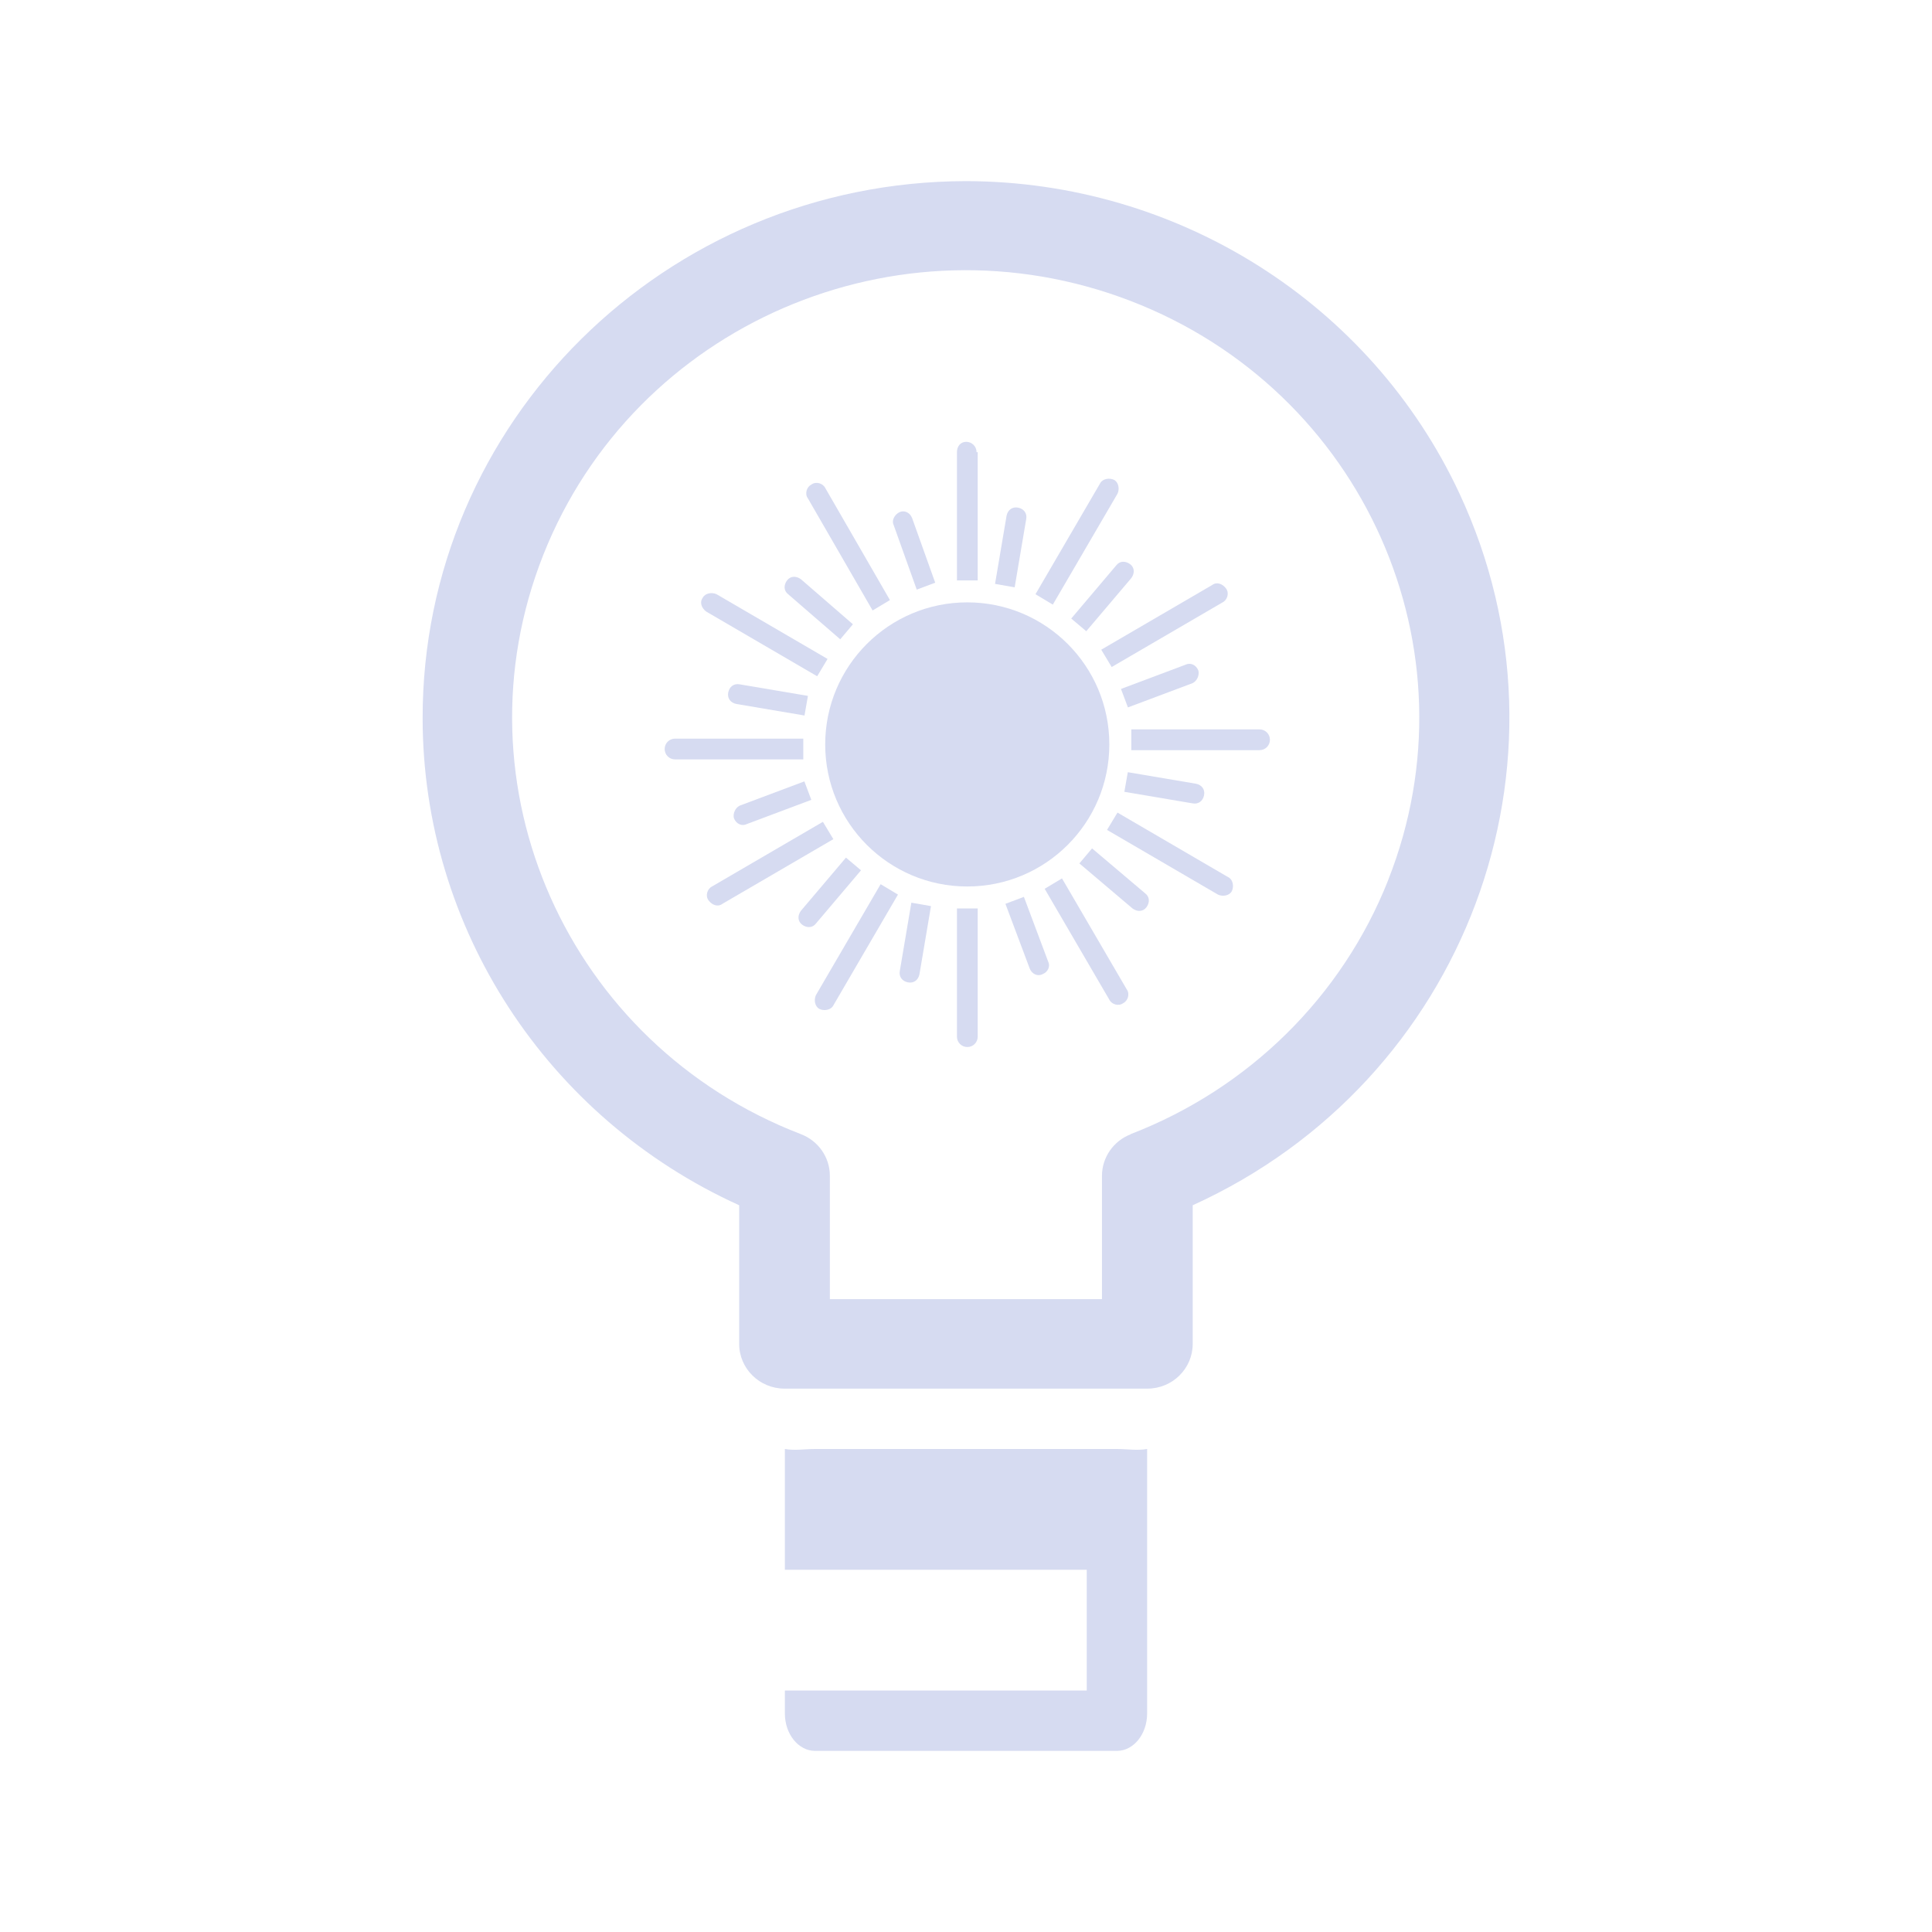 <?xml version="1.0" encoding="UTF-8" standalone="no"?>
<svg
   width="32"
   height="32"
   viewBox="0 0 32 32"
   version="1.1"
   id="svg867"
   inkscape:version="1.2.1 (9c6d41e410, 2022-07-14)"
   sodipodi:docname="redshift.svg"
   xmlns:inkscape="http://www.inkscape.org/namespaces/inkscape"
   xmlns:sodipodi="http://sodipodi.sourceforge.net/DTD/sodipodi-0.dtd"
   xmlns="http://www.w3.org/2000/svg"
   xmlns:svg="http://www.w3.org/2000/svg"
   xmlns:rdf="http://www.w3.org/1999/02/22-rdf-syntax-ns#"
   xmlns:cc="http://creativecommons.org/ns#"
   xmlns:dc="http://purl.org/dc/elements/1.1/">
  <defs
     id="defs3871">
    <style
       type="text/css"
       id="current-color-scheme">
      .ColorScheme-Text {
        color:#31363b;
      }
      </style>
  </defs>
  <sodipodi:namedview
     inkscape:object-paths="true"
     guideopacity="0.627"
     guidecolor="#0000ff"
     inkscape:bbox-nodes="true"
     inkscape:snap-intersection-paths="true"
     inkscape:snap-bbox="true"
     id="base"
     pagecolor="#ffffff"
     bordercolor="#000000"
     borderopacity="1"
     inkscape:pageopacity="0.0"
     inkscape:pageshadow="2"
     inkscape:zoom="5.6"
     inkscape:cx="-5.2678571"
     inkscape:cy="7.5892857"
     inkscape:document-units="px"
     inkscape:current-layer="layer1"
     inkscape:document-rotation="0"
     showgrid="false"
     inkscape:window-width="1920"
     inkscape:window-height="1002"
     inkscape:window-x="0"
     inkscape:window-y="0"
     inkscape:window-maximized="1"
     units="px"
     inkscape:snap-bbox-edge-midpoints="false"
     inkscape:lockguides="false"
     inkscape:pagecheckerboard="0"
     inkscape:showpageshadow="2"
     inkscape:deskcolor="#d1d1d1">
    <inkscape:grid
       opacity="0.42"
       color="#3f3fff"
       type="xygrid"
       id="grid1448"
       originx="-3.5527137e-15"
       originy="0" />
  </sodipodi:namedview>
  <g
     inkscape:label="Layer 1"
     inkscape:groupmode="layer"
     id="layer1">
    <g
       id="redshift-status-on"
       style="fill:#d6dbf1;fill-opacity:1">
      <rect
         y="0"
         x="3.5527137e-15"
         height="32"
         width="32"
         id="rect910"
         style="opacity:0.003;fill:#d6dbf1;fill-opacity:1;stroke-width:1" />
      <path
         d="m 13.5,24 c -0.17,0 -0.336,0.029 -0.5,3e-6 V 26 h 5 v 2 H 13 v 0.381 C 13,28.722 13.224,29 13.5,29 h 5 C 18.776,29 19,28.722 19,28.381 V 24 C 18.836,24.029 18.67,24 18.5,24 Z"
         id="path14"
         style="fill:#d6dbf1;fill-opacity:1;stroke-width:0.556"
         sodipodi:nodetypes="scccccsssscss" />
      <path
         d="M 24.172,8.171 C 22.702,5.024 19.512,3.005 15.999,3 11.021,3.008 6.992,6.994 7,11.903 c 0.005,3.465 2.052,6.611 5.243,8.06 v 2.296 C 12.243,22.668 12.58,23 12.995,23 h 6.009 c 0.415,0 0.751,-0.332 0.751,-0.741 V 19.963 C 24.276,17.91 26.254,12.63 24.172,8.171 Z m -1.179,6.406 c -0.763,1.929 -2.311,3.455 -4.267,4.208 h 0.007 c -0.289,0.11 -0.48,0.383 -0.481,0.689 v 2.044 h -4.507 v -2.044 C 13.745,19.169 13.554,18.895 13.265,18.785 9.401,17.298 7.49,13.003 8.998,9.192 10.506,5.381 14.861,3.497 18.725,4.984 c 3.864,1.487 5.775,5.782 4.267,9.593 z"
         id="path2"
         style="fill:#d6dbf1;fill-opacity:1;stroke-width:0.047" />
      <circle
         cx="16.021"
         cy="12.33"
         r="2.353"
         id="circle2"
         style="fill:#d6dbf1;fill-opacity:1;stroke-width:0.191" />
      <path
         d="M 15.184,9.766 15.49,9.651 15.107,8.58 c -0.038,-0.096 -0.134,-0.134 -0.21,-0.096 -0.077,0.038 -0.134,0.134 -0.096,0.21 z"
         id="path4"
         style="fill:#d6dbf1;fill-opacity:1;stroke-width:0.191" />
      <path
         d="m 16.175,7.49 c 0,-0.096 -0.077,-0.172 -0.172,-0.172 -0.096,0 -0.153,0.077 -0.153,0.172 v 2.124 h 0.344 V 7.49 Z"
         id="path6"
         style="fill:#d6dbf1;fill-opacity:1;stroke-width:0.191" />
      <path
         d="m 15.85,17.17 c 0,0.096 0.077,0.172 0.172,0.172 0.096,0 0.172,-0.077 0.172,-0.172 V 15.047 H 15.85 Z"
         id="path8"
         style="fill:#d6dbf1;fill-opacity:1;stroke-width:0.191" />
      <path
         d="m 16.959,14.855 -0.306,0.115 0.402,1.071 c 0.038,0.096 0.134,0.134 0.21,0.096 0.096,-0.038 0.134,-0.134 0.096,-0.21 z"
         id="path10"
         style="fill:#d6dbf1;fill-opacity:1;stroke-width:0.191" />
      <path
         d="m 13.917,10.589 0.21,-0.249 -0.861,-0.746 c -0.077,-0.057 -0.172,-0.057 -0.23,0.019 -0.057,0.077 -0.057,0.172 0.019,0.23 z"
         id="path12"
         style="fill:#d6dbf1;fill-opacity:1;stroke-width:0.191" />
      <path
         d="m 14.453,10.111 0.287,-0.172 -1.071,-1.856 c -0.038,-0.077 -0.153,-0.115 -0.23,-0.057 -0.077,0.038 -0.115,0.153 -0.057,0.23 z"
         id="path14-3"
         style="fill:#d6dbf1;fill-opacity:1;stroke-width:0.191" />
      <path
         d="m 17.59,14.549 -0.287,0.172 1.071,1.837 c 0.038,0.077 0.153,0.115 0.23,0.057 0.077,-0.038 0.115,-0.153 0.057,-0.23 z"
         id="path16"
         style="fill:#d6dbf1;fill-opacity:1;stroke-width:0.191" />
      <path
         d="m 18.088,14.052 -0.21,0.249 0.88,0.746 c 0.077,0.057 0.172,0.057 0.23,-0.019 0.057,-0.077 0.057,-0.172 -0.019,-0.23 z"
         id="path18"
         style="fill:#d6dbf1;fill-opacity:1;stroke-width:0.191" />
      <path
         d="m 12.253,11.335 c -0.096,-0.019 -0.172,0.038 -0.191,0.134 -0.019,0.096 0.038,0.172 0.134,0.191 l 1.129,0.191 0.057,-0.325 z"
         id="path20"
         style="fill:#d6dbf1;fill-opacity:1;stroke-width:0.191" />
      <path
         d="m 11.698,10.13 1.837,1.071 0.172,-0.287 -1.837,-1.071 c -0.077,-0.038 -0.191,-0.019 -0.23,0.057 -0.057,0.077 -0.019,0.172 0.057,0.23 z"
         id="path22"
         style="fill:#d6dbf1;fill-opacity:1;stroke-width:0.191" />
      <path
         d="M 20.345,14.53 18.509,13.459 18.336,13.746 20.173,14.817 c 0.077,0.038 0.191,0.019 0.23,-0.057 0.038,-0.077 0.019,-0.191 -0.057,-0.23 z"
         id="path24"
         style="fill:#d6dbf1;fill-opacity:1;stroke-width:0.191" />
      <path
         d="m 19.752,13.306 c 0.096,0.019 0.172,-0.038 0.191,-0.134 0.019,-0.096 -0.038,-0.172 -0.134,-0.191 l -1.129,-0.191 -0.057,0.325 z"
         id="path26"
         style="fill:#d6dbf1;fill-opacity:1;stroke-width:0.191" />
      <path
         d="m 12.157,13.554 c 0.038,0.096 0.134,0.134 0.21,0.096 l 1.071,-0.402 -0.115,-0.306 -1.071,0.402 c -0.077,0.038 -0.115,0.134 -0.096,0.21 z"
         id="path28"
         style="fill:#d6dbf1;fill-opacity:1;stroke-width:0.191" />
      <path
         d="m 13.305,12.234 h -2.124 c -0.096,0 -0.172,0.077 -0.172,0.172 0,0.096 0.077,0.172 0.172,0.172 h 2.124 z"
         id="path30"
         style="fill:#d6dbf1;fill-opacity:1;stroke-width:0.191" />
      <path
         d="M 20.862,12.081 H 18.738 v 0.344 h 2.124 c 0.096,0 0.172,-0.077 0.172,-0.172 0,-0.096 -0.077,-0.172 -0.172,-0.172 z"
         id="path32"
         style="fill:#d6dbf1;fill-opacity:1;stroke-width:0.191" />
      <path
         d="m 19.848,11.105 c -0.038,-0.096 -0.134,-0.134 -0.21,-0.096 l -1.071,0.402 0.115,0.306 1.071,-0.402 c 0.077,-0.038 0.115,-0.134 0.096,-0.21 z"
         id="path34"
         style="fill:#d6dbf1;fill-opacity:1;stroke-width:0.191" />
      <path
         d="m 14.261,14.415 -0.249,-0.21 -0.746,0.88 c -0.057,0.077 -0.057,0.172 0.019,0.23 0.077,0.057 0.172,0.057 0.23,-0.019 z"
         id="path36"
         style="fill:#d6dbf1;fill-opacity:1;stroke-width:0.191" />
      <path
         d="m 13.63,13.612 -1.837,1.071 c -0.077,0.038 -0.115,0.153 -0.057,0.23 0.057,0.077 0.153,0.115 0.23,0.057 l 1.837,-1.071 z"
         id="path38"
         style="fill:#d6dbf1;fill-opacity:1;stroke-width:0.191" />
      <path
         d="m 18.413,11.048 1.837,-1.071 c 0.077,-0.038 0.115,-0.153 0.057,-0.23 -0.057,-0.077 -0.153,-0.115 -0.23,-0.057 l -1.837,1.071 z"
         id="path40"
         style="fill:#d6dbf1;fill-opacity:1;stroke-width:0.191" />
      <path
         d="m 17.743,10.245 0.249,0.21 0.746,-0.88 c 0.057,-0.077 0.057,-0.172 -0.019,-0.23 -0.077,-0.057 -0.172,-0.057 -0.23,0.019 z"
         id="path42"
         style="fill:#d6dbf1;fill-opacity:1;stroke-width:0.191" />
      <path
         d="m 14.904,16.08 c -0.019,0.096 0.038,0.172 0.134,0.191 0.096,0.019 0.172,-0.038 0.191,-0.134 l 0.191,-1.129 -0.325,-0.057 z"
         id="path44"
         style="fill:#d6dbf1;fill-opacity:1;stroke-width:0.191" />
      <path
         d="m 13.515,16.481 c -0.038,0.077 -0.019,0.191 0.057,0.23 0.077,0.038 0.191,0.019 0.23,-0.057 l 1.071,-1.837 -0.287,-0.172 z"
         id="path46"
         style="fill:#d6dbf1;fill-opacity:1;stroke-width:0.191" />
      <path
         d="m 18.509,8.178 c 0.038,-0.077 0.019,-0.191 -0.057,-0.23 -0.077,-0.038 -0.191,-0.019 -0.23,0.057 l -1.071,1.837 0.287,0.172 z"
         id="path48"
         style="fill:#d6dbf1;fill-opacity:1;stroke-width:0.191" />
      <path
         d="M 16.997,8.599 C 17.016,8.504 16.959,8.427 16.863,8.408 16.768,8.389 16.691,8.446 16.672,8.542 l -0.191,1.129 0.325,0.057 z"
         id="path50"
         style="fill:#d6dbf1;fill-opacity:1;stroke-width:0.191" />
    </g>
    <g
       id="22-22-redshift-status-on"
       style="fill:#d6dbf1;fill-opacity:1">
      <rect
         y="10"
         x="-44"
         height="22"
         width="22"
         id="rect1467-9-7-9-9-4"
         style="opacity:0.003;fill:#d6dbf1;fill-opacity:1" />
      <path
         d="m -34.525,27.033 c -0.105,0 -0.207,-0.01 -0.308,-0.025 v 1.259 h 3.085 v 0.617 h -3.085 v 0.308 c 0,0.17 0.138,0.308 0.308,0.308 h 3.085 c 0.17,0 0.308,-0.138 0.308,-0.308 V 27.008 c -0.101,0.015 -0.204,0.025 -0.308,0.025 z"
         id="path14-7"
         style="fill:#d6dbf1;fill-opacity:1;stroke-width:0.308" />
      <path
         d="m -27.75,15.844 c -0.937,-2.035 -2.971,-3.34 -5.212,-3.344 -3.174,0.005 -5.744,2.582 -5.739,5.757 0.004,2.24 1.309,4.275 3.344,5.212 v 1.485 c 0,0.265 0.214,0.479 0.479,0.479 h 3.832 c 0.265,0 0.479,-0.214 0.479,-0.479 v -1.485 c 2.883,-1.328 4.144,-4.741 2.817,-7.625 z m -0.752,4.142 c -0.487,1.247 -1.474,2.234 -2.721,2.721 h 0.005 c -0.184,0.071 -0.306,0.248 -0.307,0.445 v 1.322 h -2.874 v -1.322 c -5.92e-4,-0.197 -0.122,-0.374 -0.307,-0.445 -2.464,-0.962 -3.683,-3.739 -2.721,-6.203 0.962,-2.464 3.739,-3.683 6.203,-2.721 2.464,0.962 3.683,3.739 2.721,6.203 z"
         id="path2-5"
         style="fill:#d6dbf1;fill-opacity:1;stroke-width:0.03" />
      <circle
         cx="-32.952"
         cy="18.549"
         r="1.569"
         id="circle2-3"
         style="fill:#d6dbf1;fill-opacity:1;stroke-width:0.128" />
      <path
         d="m -33.577,16.84 0.204,-0.077 -0.255,-0.714 c -0.026,-0.064 -0.089,-0.089 -0.14,-0.064 -0.051,0.026 -0.089,0.089 -0.064,0.14 z"
         id="path4-5"
         style="fill:#d6dbf1;fill-opacity:1;stroke-width:0.128" />
      <path
         d="m -32.901,15.322 c 0,-0.064 -0.051,-0.115 -0.115,-0.115 -0.064,0 -0.102,0.051 -0.102,0.115 v 1.416 h 0.23 v -1.416 z"
         id="path6-6"
         style="fill:#d6dbf1;fill-opacity:1;stroke-width:0.128" />
      <path
         d="m -33.016,21.776 c 0,0.064 0.051,0.115 0.115,0.115 0.064,0 0.115,-0.051 0.115,-0.115 v -1.416 h -0.23 z"
         id="path8-2"
         style="fill:#d6dbf1;fill-opacity:1;stroke-width:0.128" />
      <path
         d="m -32.327,20.233 -0.204,0.077 0.268,0.714 c 0.026,0.064 0.089,0.089 0.14,0.064 0.064,-0.026 0.089,-0.089 0.064,-0.14 z"
         id="path10-9"
         style="fill:#d6dbf1;fill-opacity:1;stroke-width:0.128" />
      <path
         d="m -34.355,17.389 0.14,-0.166 -0.574,-0.497 c -0.051,-0.038 -0.115,-0.038 -0.153,0.013 -0.038,0.051 -0.038,0.115 0.013,0.153 z"
         id="path12-1"
         style="fill:#d6dbf1;fill-opacity:1;stroke-width:0.128" />
      <path
         d="m -33.998,17.07 0.191,-0.115 -0.714,-1.237 c -0.026,-0.051 -0.102,-0.077 -0.153,-0.038 -0.051,0.026 -0.077,0.102 -0.038,0.153 z"
         id="path14-3-2"
         style="fill:#d6dbf1;fill-opacity:1;stroke-width:0.128" />
      <path
         d="m -31.906,20.029 -0.191,0.115 0.714,1.224 c 0.026,0.051 0.102,0.077 0.153,0.038 0.051,-0.026 0.077,-0.102 0.038,-0.153 z"
         id="path16-7"
         style="fill:#d6dbf1;fill-opacity:1;stroke-width:0.128" />
      <path
         d="m -31.575,19.697 -0.14,0.166 0.587,0.497 c 0.051,0.038 0.115,0.038 0.153,-0.013 0.038,-0.051 0.038,-0.115 -0.013,-0.153 z"
         id="path18-0"
         style="fill:#d6dbf1;fill-opacity:1;stroke-width:0.128" />
      <path
         d="m -35.465,17.886 c -0.064,-0.013 -0.115,0.026 -0.128,0.089 -0.013,0.064 0.026,0.115 0.089,0.128 l 0.753,0.128 0.038,-0.217 z"
         id="path20-9"
         style="fill:#d6dbf1;fill-opacity:1;stroke-width:0.128" />
      <path
         d="m -35.835,17.083 1.224,0.714 0.115,-0.191 -1.224,-0.714 c -0.051,-0.026 -0.128,-0.013 -0.153,0.038 -0.038,0.051 -0.013,0.115 0.038,0.153 z"
         id="path22-3"
         style="fill:#d6dbf1;fill-opacity:1;stroke-width:0.128" />
      <path
         d="m -30.07,20.016 -1.224,-0.714 -0.115,0.191 1.224,0.714 c 0.051,0.026 0.128,0.013 0.153,-0.038 0.026,-0.051 0.013,-0.128 -0.038,-0.153 z"
         id="path24-6"
         style="fill:#d6dbf1;fill-opacity:1;stroke-width:0.128" />
      <path
         d="m -30.465,19.2 c 0.064,0.013 0.115,-0.026 0.128,-0.089 0.013,-0.064 -0.026,-0.115 -0.089,-0.128 l -0.753,-0.128 -0.038,0.217 z"
         id="path26-0"
         style="fill:#d6dbf1;fill-opacity:1;stroke-width:0.128" />
      <path
         d="m -35.529,19.366 c 0.026,0.064 0.089,0.089 0.14,0.064 l 0.714,-0.268 -0.077,-0.204 -0.714,0.268 c -0.051,0.026 -0.077,0.089 -0.064,0.14 z"
         id="path28-6"
         style="fill:#d6dbf1;fill-opacity:1;stroke-width:0.128" />
      <path
         d="m -34.763,18.485 h -1.416 c -0.064,0 -0.115,0.051 -0.115,0.115 0,0.064 0.051,0.115 0.115,0.115 h 1.416 z"
         id="path30-2"
         style="fill:#d6dbf1;fill-opacity:1;stroke-width:0.128" />
      <path
         d="m -29.725,18.383 h -1.416 v 0.23 h 1.416 c 0.064,0 0.115,-0.051 0.115,-0.115 0,-0.064 -0.051,-0.115 -0.115,-0.115 z"
         id="path32-6"
         style="fill:#d6dbf1;fill-opacity:1;stroke-width:0.128" />
      <path
         d="m -30.401,17.733 c -0.026,-0.064 -0.089,-0.089 -0.14,-0.064 l -0.714,0.268 0.077,0.204 0.714,-0.268 c 0.051,-0.026 0.077,-0.089 0.064,-0.14 z"
         id="path34-1"
         style="fill:#d6dbf1;fill-opacity:1;stroke-width:0.128" />
      <path
         d="m -34.126,19.939 -0.166,-0.14 -0.497,0.587 c -0.038,0.051 -0.038,0.115 0.013,0.153 0.051,0.038 0.115,0.038 0.153,-0.013 z"
         id="path36-8"
         style="fill:#d6dbf1;fill-opacity:1;stroke-width:0.128" />
      <path
         d="m -34.547,19.404 -1.224,0.714 c -0.051,0.026 -0.077,0.102 -0.038,0.153 0.038,0.051 0.102,0.077 0.153,0.038 l 1.224,-0.714 z"
         id="path38-7"
         style="fill:#d6dbf1;fill-opacity:1;stroke-width:0.128" />
      <path
         d="m -31.358,17.695 1.224,-0.714 c 0.051,-0.026 0.077,-0.102 0.038,-0.153 -0.038,-0.051 -0.102,-0.077 -0.153,-0.038 l -1.224,0.714 z"
         id="path40-9"
         style="fill:#d6dbf1;fill-opacity:1;stroke-width:0.128" />
      <path
         d="m -31.804,17.159 0.166,0.14 0.497,-0.587 c 0.038,-0.051 0.038,-0.115 -0.013,-0.153 -0.051,-0.038 -0.115,-0.038 -0.153,0.013 z"
         id="path42-2"
         style="fill:#d6dbf1;fill-opacity:1;stroke-width:0.128" />
      <path
         d="m -33.616,21.049 c -0.013,0.064 0.026,0.115 0.089,0.128 0.064,0.013 0.115,-0.026 0.128,-0.089 l 0.128,-0.753 -0.217,-0.038 z"
         id="path44-0"
         style="fill:#d6dbf1;fill-opacity:1;stroke-width:0.128" />
      <path
         d="m -34.623,21.317 c -0.026,0.051 -0.013,0.128 0.038,0.153 0.051,0.026 0.128,0.013 0.153,-0.038 l 0.714,-1.224 -0.191,-0.115 z"
         id="path46-2"
         style="fill:#d6dbf1;fill-opacity:1;stroke-width:0.128" />
      <path
         d="m -31.294,15.782 c 0.026,-0.051 0.013,-0.128 -0.038,-0.153 -0.051,-0.026 -0.128,-0.013 -0.153,0.038 l -0.714,1.224 0.191,0.115 z"
         id="path48-3"
         style="fill:#d6dbf1;fill-opacity:1;stroke-width:0.128" />
      <path
         d="m -32.302,16.062 c 0.013,-0.064 -0.026,-0.115 -0.089,-0.128 -0.064,-0.013 -0.115,0.026 -0.128,0.089 l -0.128,0.753 0.217,0.038 z"
         id="path50-7"
         style="fill:#d6dbf1;fill-opacity:1;stroke-width:0.128" />
    </g>
    <g
       id="22-22-redshift-status-off"
       style="fill:#d6dbf1;fill-opacity:1">
      <rect
         style="opacity:0.003;fill:#d6dbf1;fill-opacity:1"
         id="rect1467-9-7-9-9-4-67"
         width="22"
         height="22"
         x="-22"
         y="10" />
      <path
         d="m -12.525,27.033 c -0.105,0 -0.207,-0.01 -0.308,-0.025 v 1.259 h 3.085 v 0.617 h -3.085 v 0.308 c 0,0.17 0.138,0.308 0.308,0.308 h 3.085 c 0.17,0 0.308,-0.138 0.308,-0.308 V 27.008 c -0.101,0.015 -0.204,0.025 -0.308,0.025 z"
         id="path14-7-5"
         style="fill:#d6dbf1;fill-opacity:1;stroke-width:0.308" />
      <path
         d="M -5.75,15.844 C -6.687,13.809 -8.721,12.504 -10.961,12.5 c -3.174,0.005 -5.744,2.582 -5.739,5.757 0.004,2.24 1.309,4.275 3.344,5.212 v 1.485 c 0,0.265 0.214,0.479 0.479,0.479 h 3.832 c 0.265,0 0.479,-0.214 0.479,-0.479 v -1.485 c 2.883,-1.328 4.144,-4.741 2.817,-7.625 z m -0.752,4.142 c -0.487,1.247 -1.474,2.234 -2.721,2.721 h 0.005 c -0.184,0.071 -0.306,0.248 -0.307,0.445 v 1.322 h -2.874 v -1.322 c -5.92e-4,-0.197 -0.122,-0.374 -0.307,-0.445 -2.464,-0.962 -3.683,-3.739 -2.721,-6.203 0.962,-2.464 3.739,-3.683 6.203,-2.721 2.464,0.962 3.683,3.739 2.721,6.203 z"
         id="path2-5-9"
         style="fill:#d6dbf1;fill-opacity:1;stroke-width:0.03" />
    </g>
    <g
       id="redshift-status-off"
       style="fill:#d6dbf1;fill-opacity:1">
      <rect
         style="opacity:0.003;fill:#d6dbf1;fill-opacity:1;stroke-width:1"
         id="rect1033"
         width="32"
         height="32"
         x="32"
         y="0" />
      <path
         d="m 45.5,24 c -0.17,0 -0.336,0.029 -0.5,3e-6 V 26 H 50 v 2 h -5 v 0.381 C 45,28.722 45.224,29 45.5,29 h 5 c 0.276,0 0.5,-0.278 0.5,-0.619 v -4.381 c -0.164,0.029 -0.33,-6e-6 -0.5,-6e-6 z"
         id="path14-36"
         style="fill:#d6dbf1;fill-opacity:1;stroke-width:0.556"
         sodipodi:nodetypes="scccccsssscss" />
      <path
         d="M 56.172,8.171 C 54.702,5.024 51.512,3.005 47.999,3 c -4.978,0.008 -9.007,3.994 -8.999,8.903 0.005,3.465 2.052,6.611 5.243,8.06 v 2.296 C 44.243,22.668 44.58,23 44.995,23 h 6.009 c 0.415,0 0.751,-0.332 0.751,-0.741 V 19.963 C 56.276,17.91 58.254,12.63 56.172,8.171 Z m -1.179,6.406 c -0.763,1.929 -2.311,3.455 -4.267,4.208 h 0.007 c -0.289,0.11 -0.48,0.383 -0.481,0.689 v 2.044 h -4.507 v -2.044 c -6.02e-4,-0.305 -0.192,-0.579 -0.48,-0.689 -3.864,-1.487 -5.775,-5.782 -4.267,-9.593 1.508,-3.811 5.863,-5.695 9.727,-4.208 3.864,1.487 5.775,5.782 4.267,9.593 z"
         id="path2-7"
         style="fill:#d6dbf1;fill-opacity:1;stroke-width:0.047" />
    </g>
  </g>
</svg>
